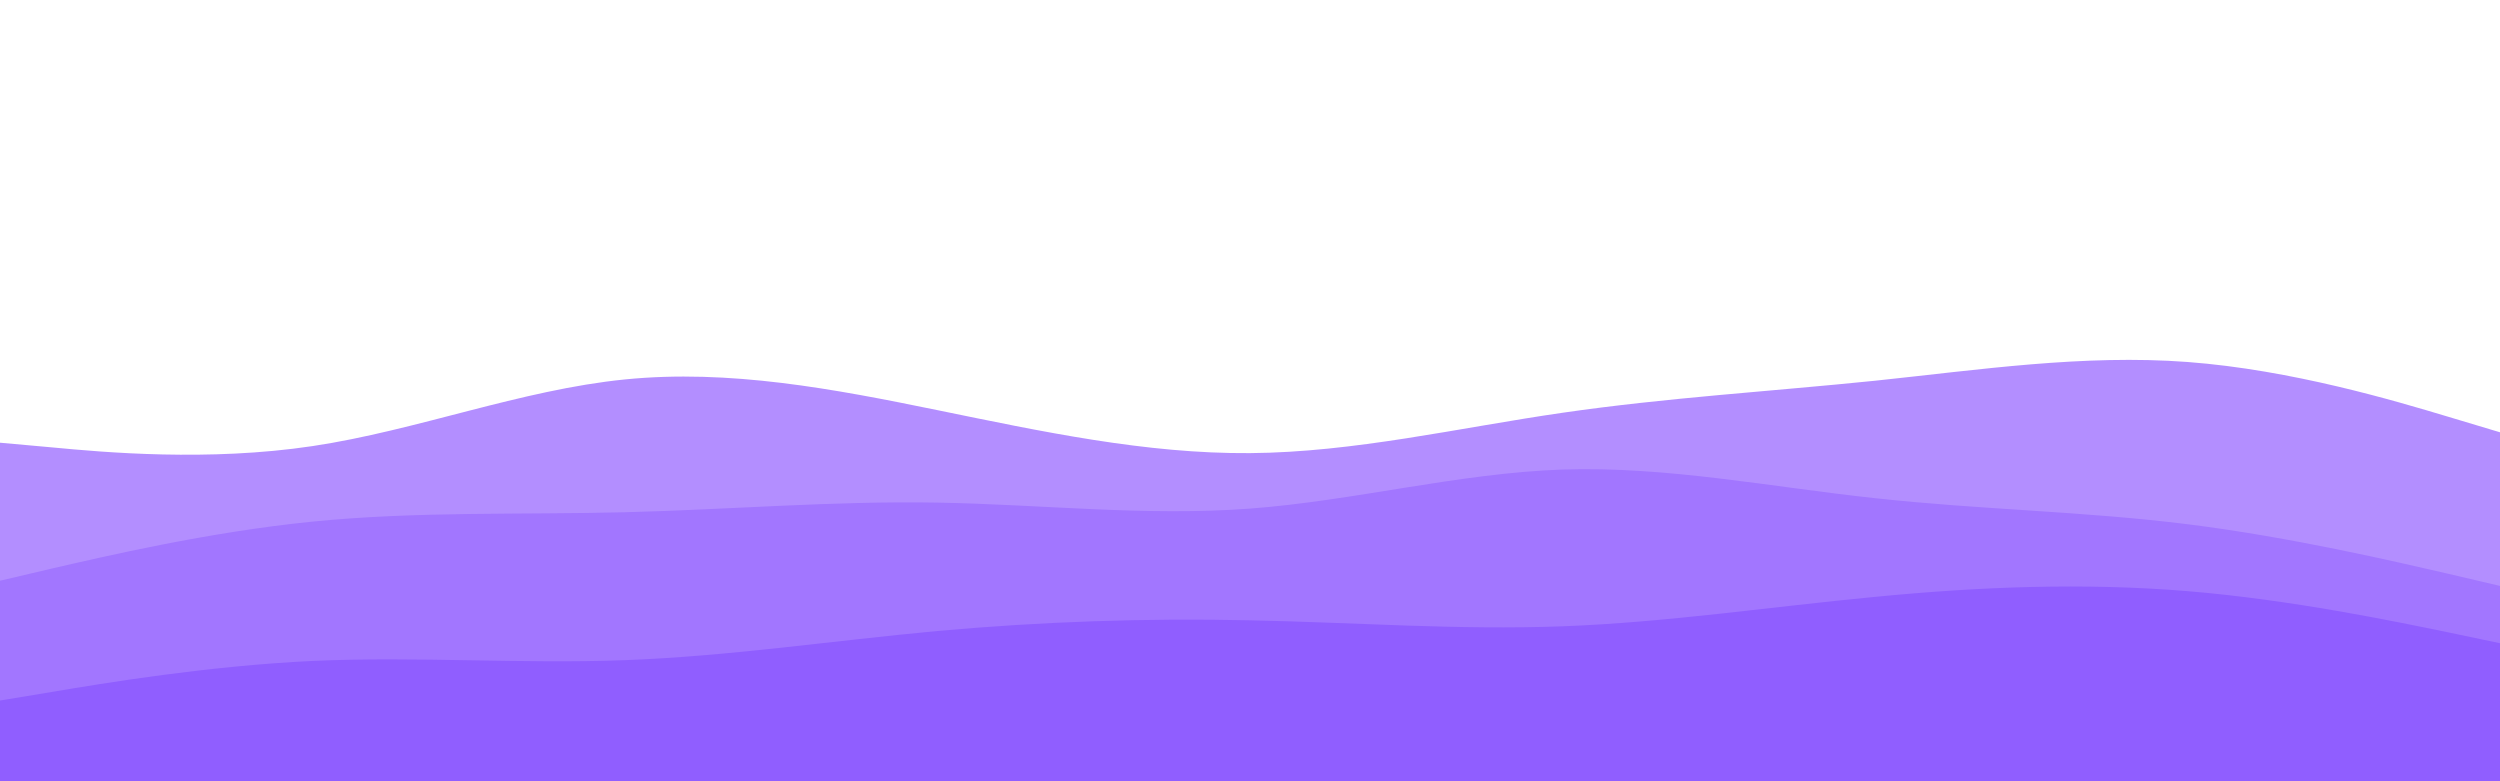 <svg id="visual" viewBox="0 0 960 300" width="960" height="300" xmlns="http://www.w3.org/2000/svg" xmlns:xlink="http://www.w3.org/1999/xlink" version="1.1"><rect x="0" y="0" width="960" height="300" fill="#ffffff"></rect><path d="M0 170L20 171.8C40 173.7 80 177.3 120 171.3C160 165.3 200 149.7 240 145.7C280 141.7 320 149.3 360 157.5C400 165.7 440 174.3 480 174C520 173.7 560 164.3 600 158.5C640 152.7 680 150.3 720 146.2C760 142 800 136 840 139C880 142 920 154 940 160L960 166L960 301L940 301C920 301 880 301 840 301C800 301 760 301 720 301C680 301 640 301 600 301C560 301 520 301 480 301C440 301 400 301 360 301C320 301 280 301 240 301C200 301 160 301 120 301C80 301 40 301 20 301L0 301Z" fill="#b38eff"></path><path d="M0 223L20 218.3C40 213.7 80 204.3 120 200.3C160 196.3 200 197.7 240 196.7C280 195.7 320 192.3 360 193C400 193.7 440 198.3 480 195.3C520 192.3 560 181.7 600 180.3C640 179 680 187 720 191.3C760 195.7 800 196.3 840 201.3C880 206.3 920 215.7 940 220.3L960 225L960 301L940 301C920 301 880 301 840 301C800 301 760 301 720 301C680 301 640 301 600 301C560 301 520 301 480 301C440 301 400 301 360 301C320 301 280 301 240 301C200 301 160 301 120 301C80 301 40 301 20 301L0 301Z" fill="#a276ff"></path><path d="M0 269L20 265.7C40 262.3 80 255.7 120 253.8C160 252 200 255 240 253.5C280 252 320 246 360 242.3C400 238.7 440 237.3 480 238.2C520 239 560 242 600 240.5C640 239 680 233 720 229.2C760 225.3 800 223.7 840 227C880 230.3 920 238.7 940 242.8L960 247L960 301L940 301C920 301 880 301 840 301C800 301 760 301 720 301C680 301 640 301 600 301C560 301 520 301 480 301C440 301 400 301 360 301C320 301 280 301 240 301C200 301 160 301 120 301C80 301 40 301 20 301L0 301Z" fill="#905eff"></path></svg>